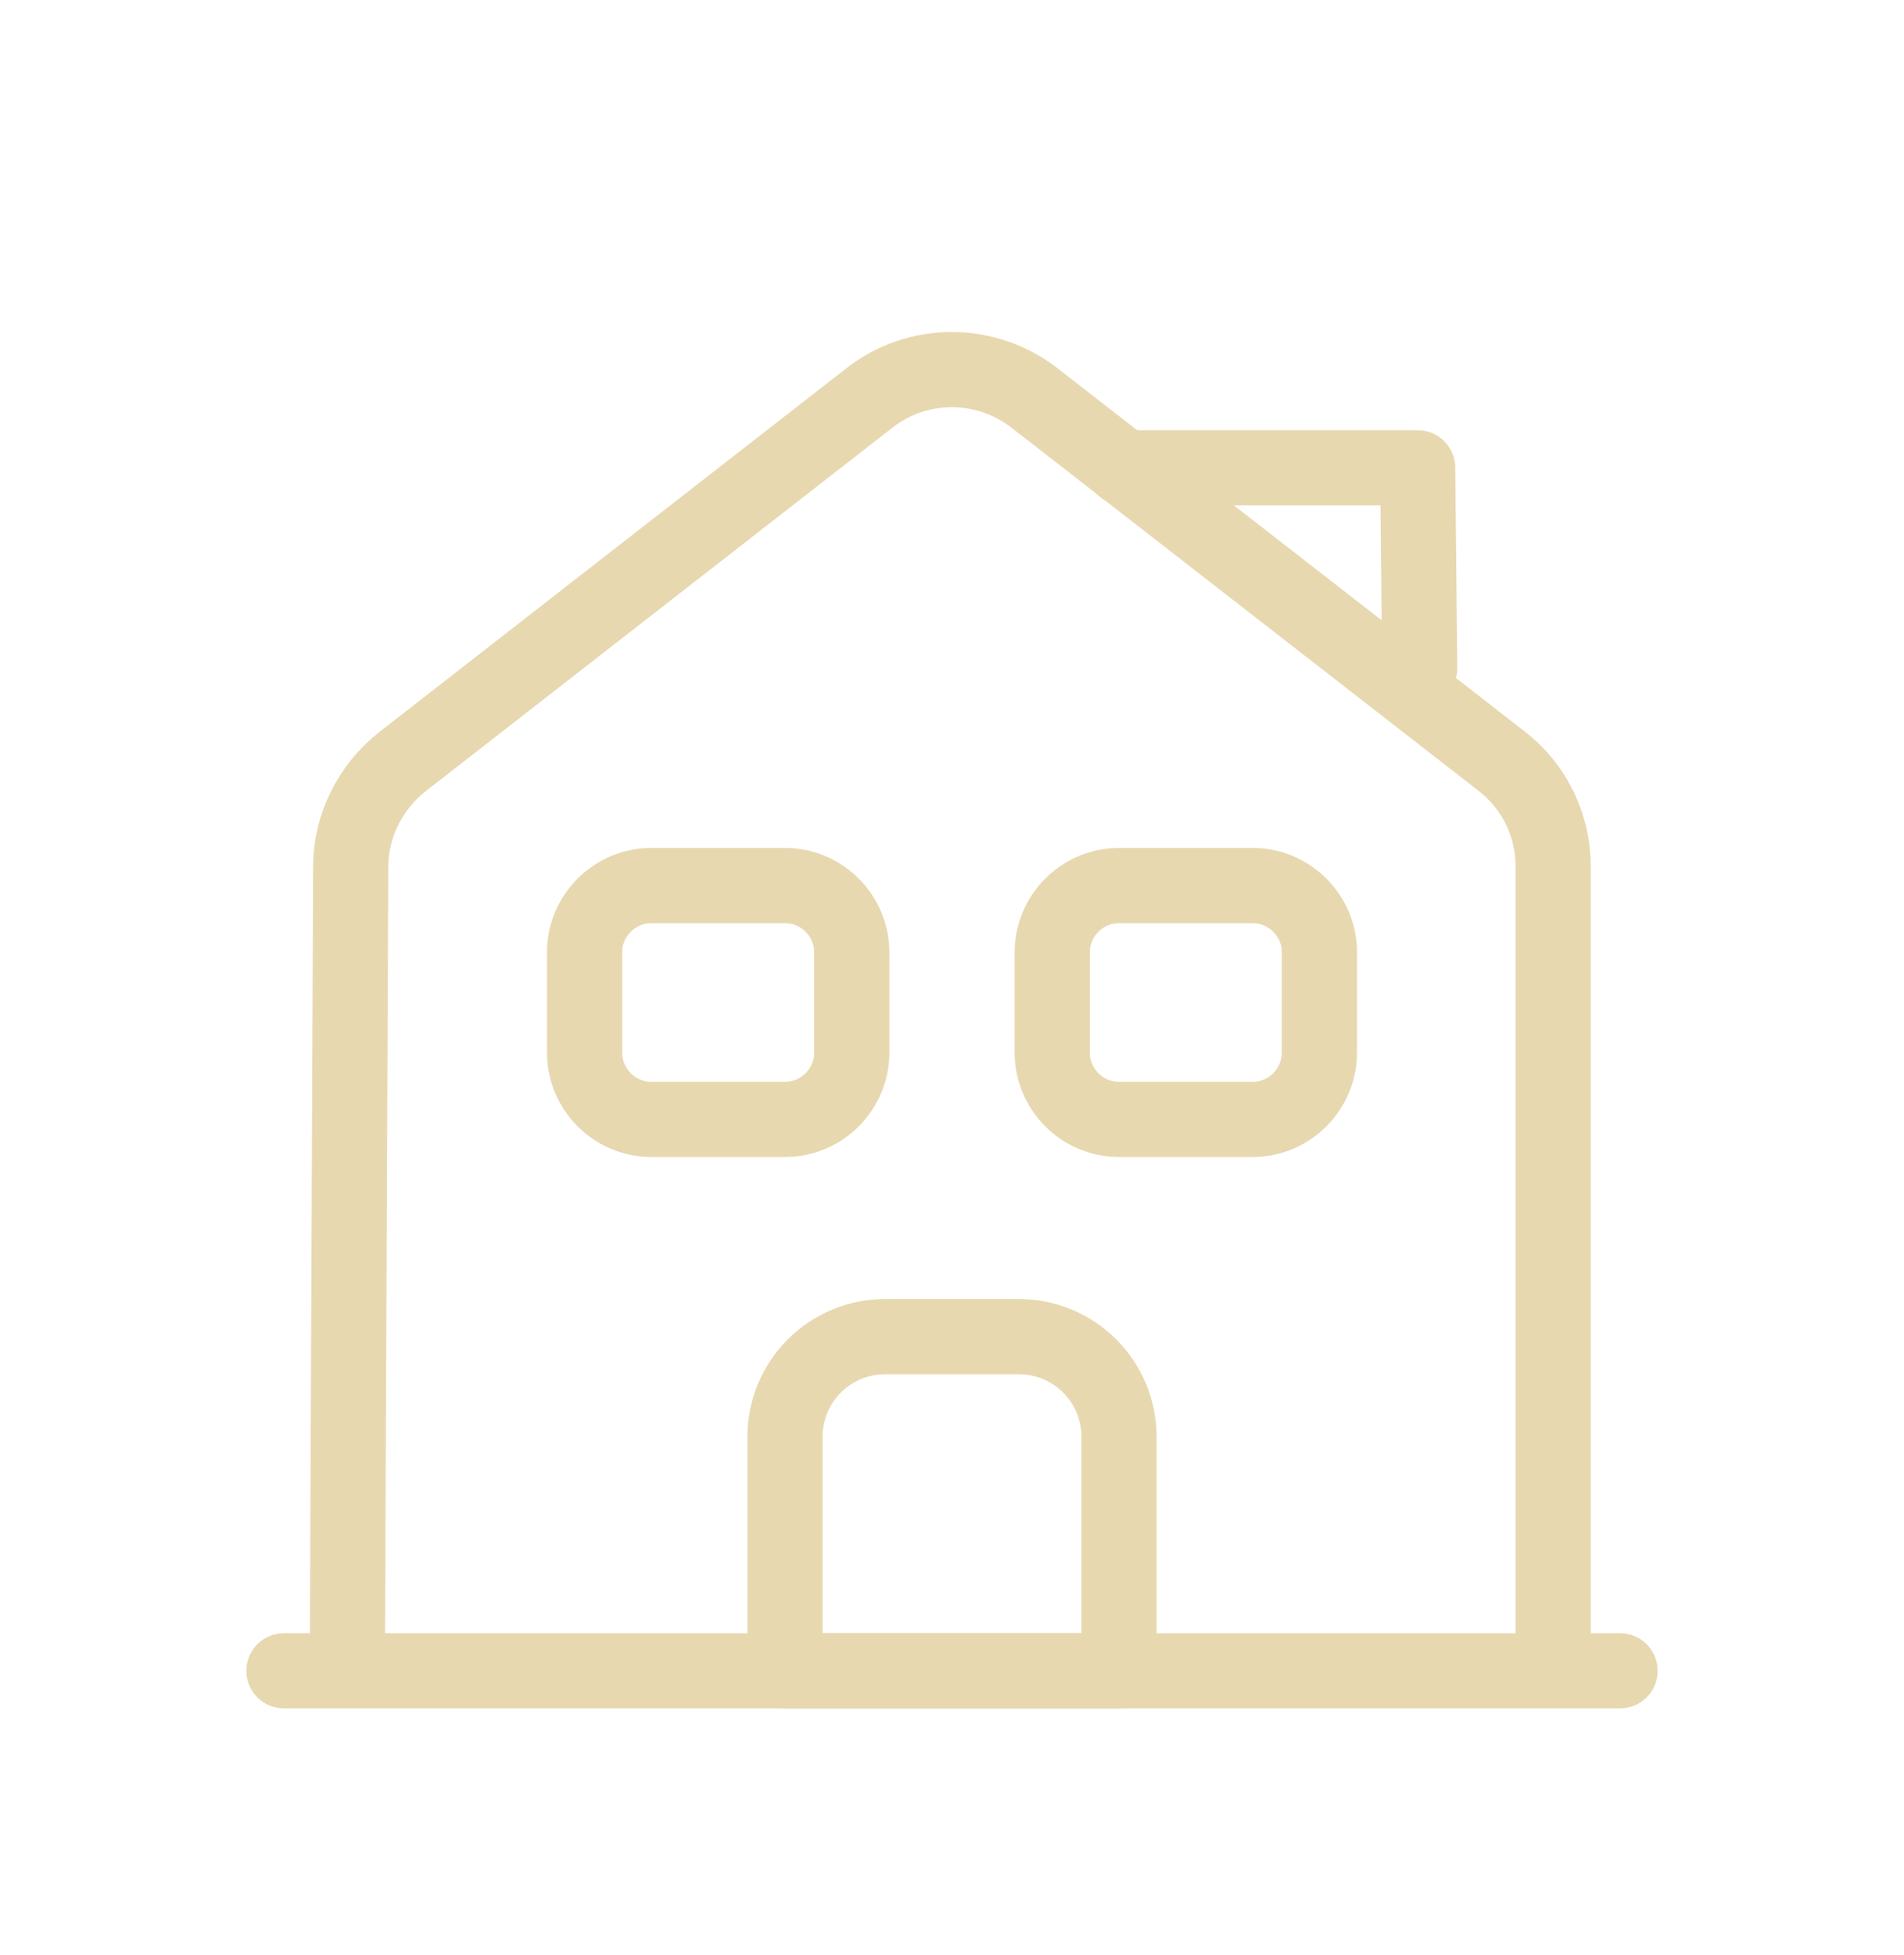 <svg width="38" height="39" viewBox="0 0 38 39" fill="none" xmlns="http://www.w3.org/2000/svg">
<g id="vuesax/linear/house" filter="url(#filter0_d_8_20)">
<g id="house">
<path id="Vector" d="M5.667 29.333H32.333" stroke="#E7D8B0" stroke-width="1.5" stroke-miterlimit="10" stroke-linecap="round" stroke-linejoin="round"/>
<path id="Vector_2" d="M6.932 29.334L6.999 13.294C6.999 12.48 7.386 11.707 8.026 11.2L17.359 3.934C18.319 3.187 19.666 3.187 20.639 3.934L29.972 11.187C30.626 11.694 30.999 12.467 30.999 13.294V29.334" stroke="#E7D8B0" stroke-width="1.5" stroke-miterlimit="10" stroke-linejoin="round"/>
<path id="Vector_3" d="M20.333 22.667H17.667C16.56 22.667 15.667 23.56 15.667 24.667V29.333H22.333V24.667C22.333 23.56 21.44 22.667 20.333 22.667Z" stroke="#E7D8B0" stroke-width="1.5" stroke-miterlimit="10" stroke-linejoin="round"/>
<path id="Vector_4" d="M15.667 18.333H13C12.267 18.333 11.667 17.733 11.667 17V15C11.667 14.267 12.267 13.667 13 13.667H15.667C16.4 13.667 17 14.267 17 15V17C17 17.733 16.4 18.333 15.667 18.333Z" stroke="#E7D8B0" stroke-width="1.5" stroke-miterlimit="10" stroke-linejoin="round"/>
<path id="Vector_5" d="M25 18.333H22.333C21.6 18.333 21 17.733 21 17V15C21 14.267 21.6 13.667 22.333 13.667H25C25.733 13.667 26.333 14.267 26.333 15V17C26.333 17.733 25.733 18.333 25 18.333Z" stroke="#E7D8B0" stroke-width="1.5" stroke-miterlimit="10" stroke-linejoin="round"/>
<path id="Vector_6" d="M28.334 9.333L28.294 5.333H22.427" stroke="#E7D8B0" stroke-width="1.5" stroke-miterlimit="10" stroke-linecap="round" stroke-linejoin="round"/>
</g>
</g>
<defs>
<filter id="filter0_d_8_20" x="0.917" y="2.624" width="36.167" height="35.46" filterUnits="userSpaceOnUse" color-interpolation-filters="sRGB">
<feFlood flood-opacity="0" result="BackgroundImageFix"/>
<feColorMatrix in="SourceAlpha" type="matrix" values="0 0 0 0 0 0 0 0 0 0 0 0 0 0 0 0 0 0 127 0" result="hardAlpha"/>
<feOffset dy="4"/>
<feGaussianBlur stdDeviation="2"/>
<feComposite in2="hardAlpha" operator="out"/>
<feColorMatrix type="matrix" values="0 0 0 0 0 0 0 0 0 0 0 0 0 0 0 0 0 0 0.25 0"/>
<feBlend mode="normal" in2="BackgroundImageFix" result="effect1_dropShadow_8_20"/>
<feBlend mode="normal" in="SourceGraphic" in2="effect1_dropShadow_8_20" result="shape"/>
</filter>
</defs>
</svg>
